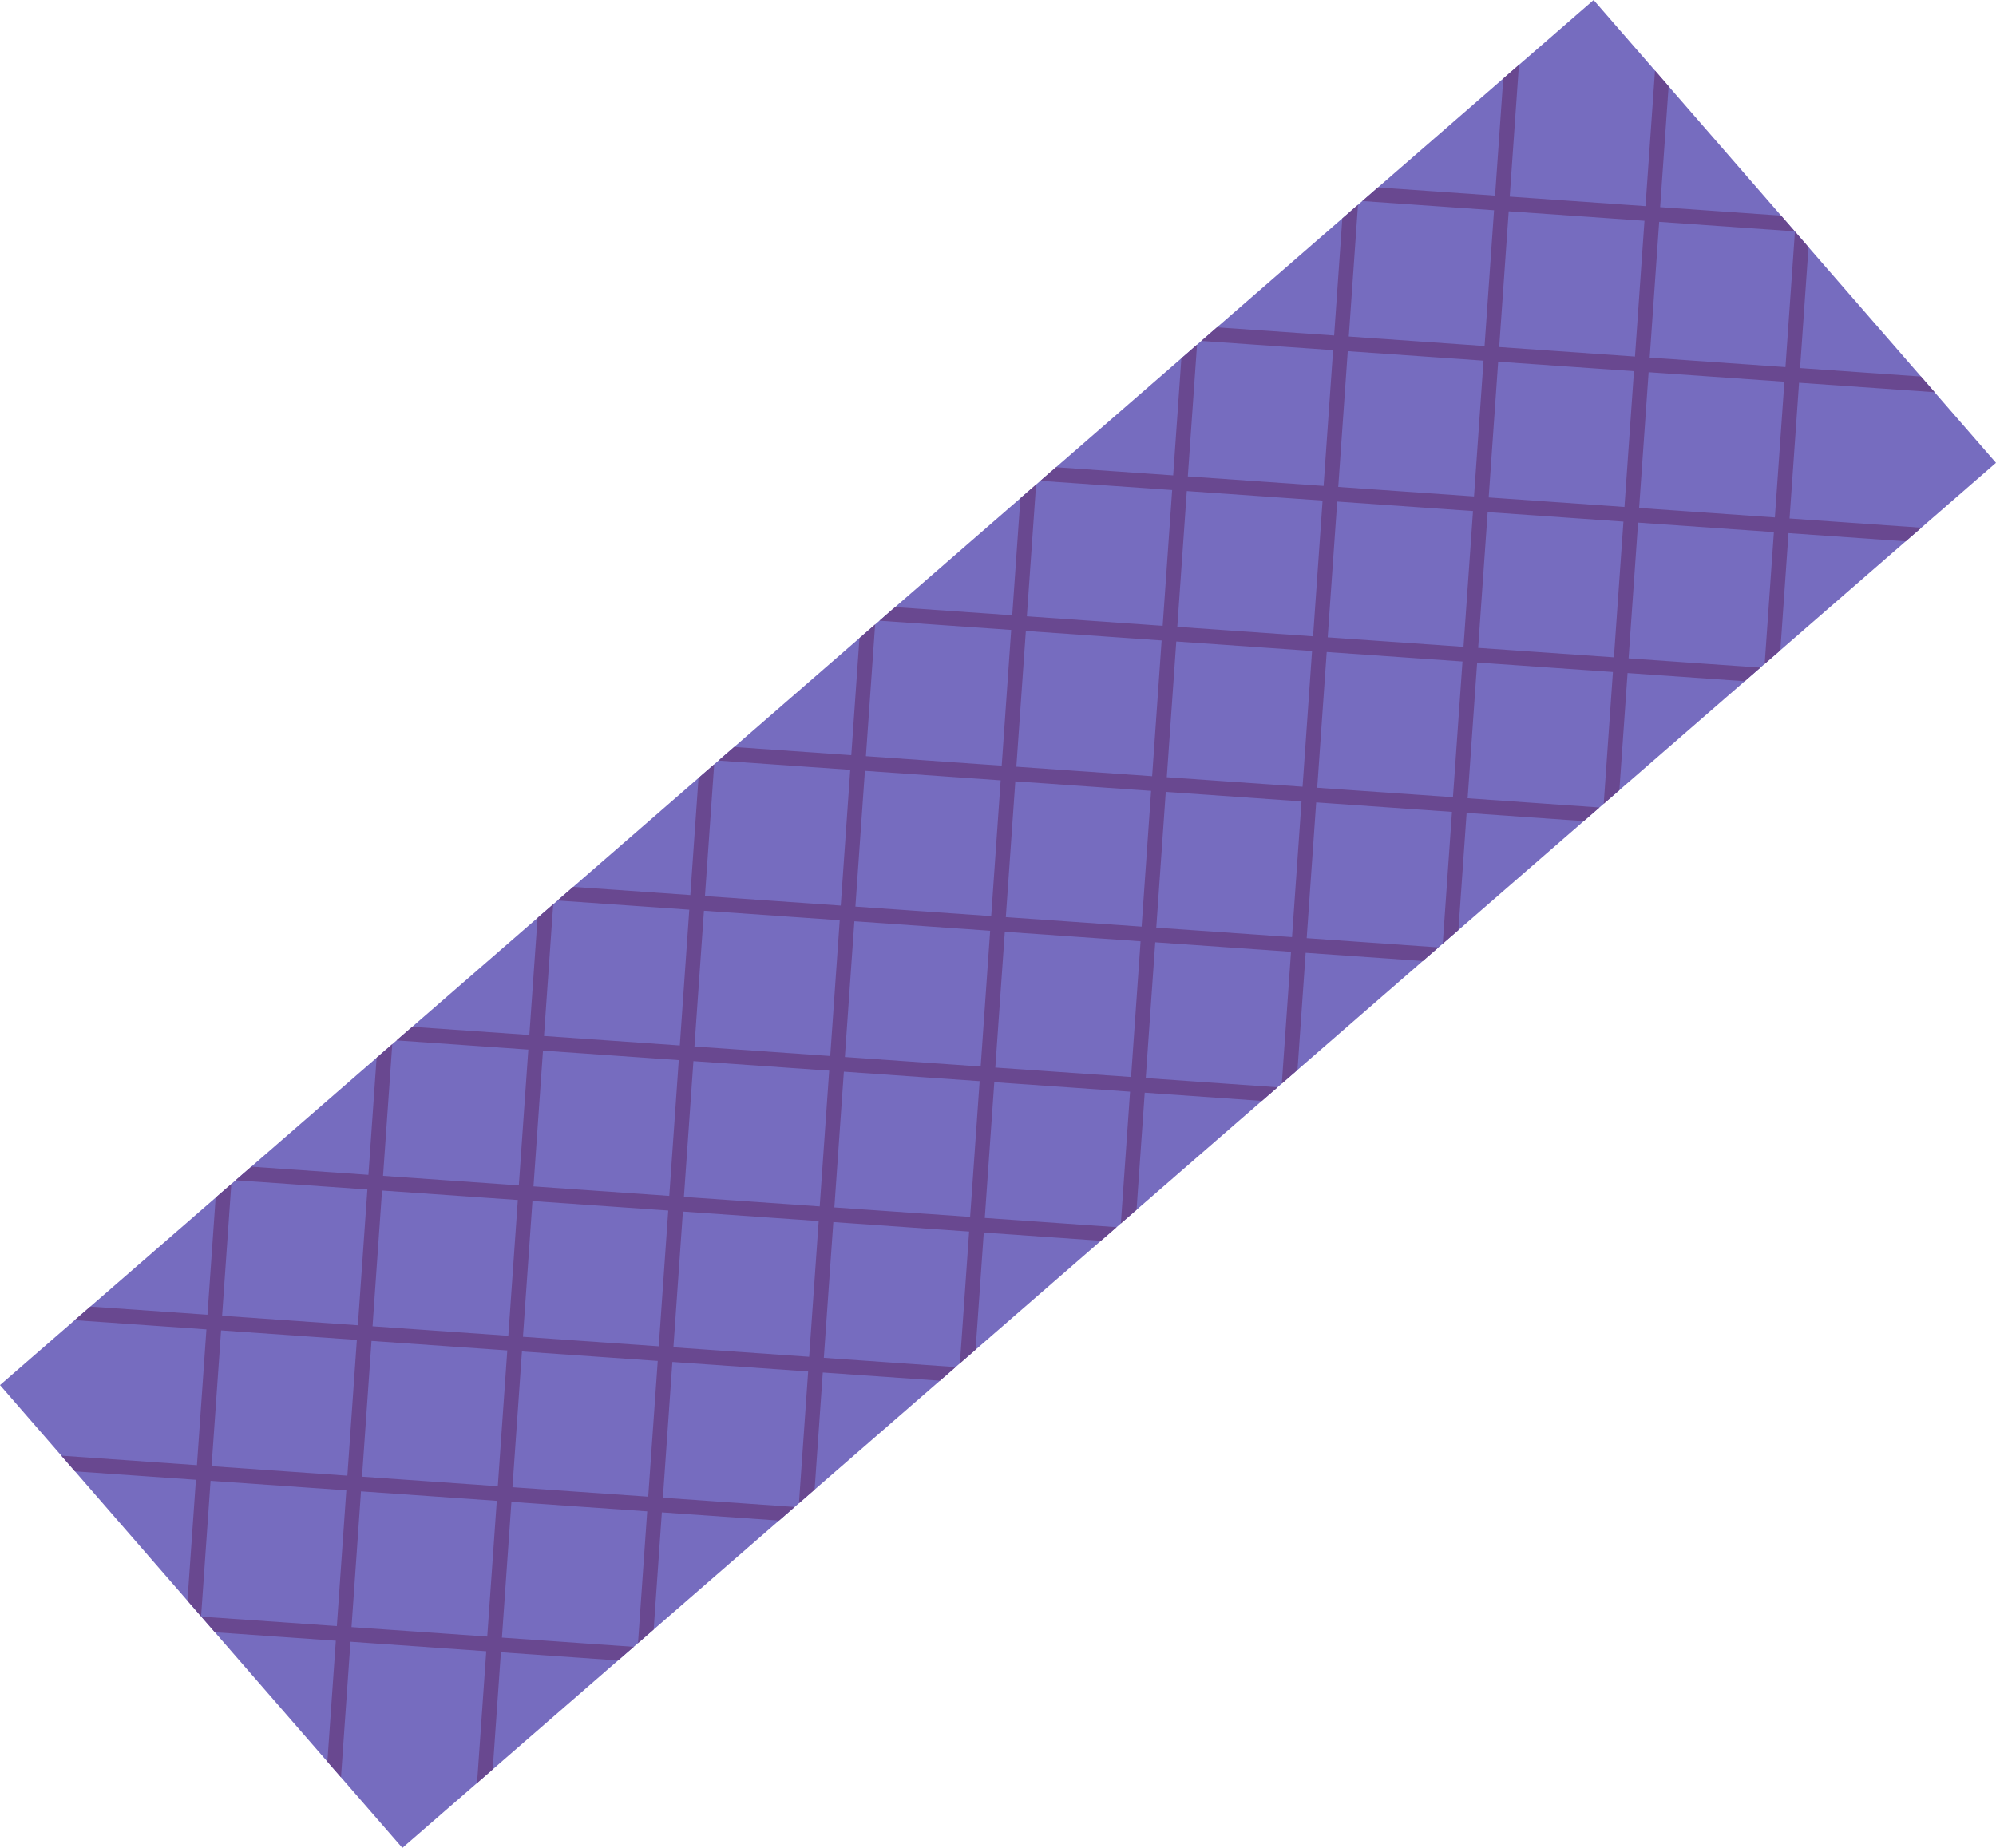 <svg xmlns="http://www.w3.org/2000/svg" width="135.943" height="125.876" viewBox="0 0 135.943 125.876">
  <defs>
    <style>
      .cls-1 {
        fill: #766cbf;
      }

      .cls-2 {
        fill: #694890;
      }
    </style>
  </defs>
  <g id="그룹_2511" data-name="그룹 2511" transform="translate(-286.301 -4673.123)">
    <rect id="사각형_3764" data-name="사각형 3764" class="cls-1" width="143.813" height="41.773" transform="translate(286.301 4767.473) rotate(-41)"/>
    <path id="패스_3186" data-name="패스 3186" class="cls-2" d="M7.252,28.148l6.555-6.555,6.556,6.555L13.807,34.7Zm14.525,0,6.555-6.555,6.556,6.555L28.332,34.7Zm14.525,0,6.555-6.555,6.556,6.555L42.857,34.7Zm14.525,0,6.556-6.555,6.555,6.555L57.383,34.7Zm14.525,0,6.556-6.555,6.554,6.555L71.908,34.7Zm14.525,0,6.555-6.555,6.555,6.555L86.432,34.7Zm14.524,0,6.556-6.555,6.555,6.555L100.957,34.7Zm14.525,0,6.555-6.555,6.556,6.555L115.481,34.7Zm14.525,0,6.555-6.555,6.556,6.555L130.006,34.7ZM87.139,20.885l6.555-6.554,6.556,6.555-6.555,6.555Zm-72.624,0,6.554-6.555,6.556,6.555-6.556,6.556Zm14.524,0,6.555-6.555,6.556,6.555-6.556,6.556Zm14.525,0L50.12,14.33l6.555,6.555L50.12,27.441Zm14.525,0,6.556-6.555L71.2,20.885l-6.555,6.556Zm14.525,0L79.17,14.33l6.555,6.555L79.17,27.441Zm29.049,0,6.556-6.556,6.556,6.555-6.556,6.556Zm14.526,0,6.555-6.555,6.556,6.555-6.556,6.556ZM7.252,13.623l6.556-6.555,6.555,6.554-6.556,6.556Zm14.525,0,6.555-6.554,6.556,6.554-6.556,6.556Zm29.05,0,6.556-6.554,6.555,6.554-6.555,6.556Zm14.525,0,6.556-6.554,6.554,6.554-6.554,6.556Zm14.525,0,6.555-6.554,6.555,6.555-6.555,6.555Zm14.524,0,6.556-6.555,6.556,6.555-6.556,6.556Zm14.525,0,6.556-6.555,6.555,6.554-6.556,6.556Zm14.525,0,6.555-6.554,6.556,6.554-6.556,6.556Zm-87.149,0,6.555-6.555,6.556,6.555-6.556,6.556ZM135.66,0l-5.654,5.654L124.352,0h-1.413L129.3,6.36l-6.556,6.556-6.555-6.555L122.55,0h-1.414l-5.654,5.654L109.827,0h-1.414l6.362,6.361-6.556,6.555-6.556-6.555L108.025,0h-1.414l-5.654,5.654L95.3,0H93.888l6.362,6.361-6.556,6.556L87.138,6.361,93.5,0H92.086L86.432,5.654,80.777,0H79.363l6.361,6.361L79.17,12.916,72.614,6.36,78.975,0H77.561L71.908,5.654,66.254,0H64.839L71.2,6.36l-6.555,6.556L58.089,6.36,64.45,0H63.036L57.383,5.654,51.729,0H50.315l6.36,6.36L50.12,12.916,43.564,6.36,49.925,0H48.511L42.857,5.653,37.2,0H35.79l6.36,6.36-6.556,6.556L29.039,6.36,35.4,0H33.986L28.332,5.654,22.679,0H21.265l6.36,6.36-6.556,6.556L14.515,6.361,20.876,0H19.462L13.808,5.654,8.153,0H6.739L13.1,6.361,6.545,12.917,0,6.371V7.785l5.839,5.838L0,19.462v1.414l6.545-6.545L13.1,20.885,6.545,27.441,0,20.9V22.31l5.838,5.838L0,33.986V35.4l6.545-6.545L13.1,35.41,6.738,41.773H8.152l5.655-5.656,5.656,5.656h1.414L14.515,35.41l6.554-6.555,6.556,6.555-6.362,6.363h1.414l5.655-5.656,5.655,5.656H35.4L29.039,35.41l6.555-6.555L42.15,35.41l-6.362,6.363H37.2l5.655-5.655,5.655,5.655h1.414L43.564,35.41l6.556-6.555,6.555,6.555-6.362,6.363h1.414l5.656-5.656,5.655,5.656h1.414L58.089,35.41l6.556-6.555L71.2,35.41l-6.362,6.363h1.414l5.656-5.656,5.654,5.656h1.414L72.614,35.41l6.556-6.555,6.555,6.555-6.362,6.363h1.414l5.655-5.656,5.655,5.656H93.5L87.139,35.41l6.556-6.555,6.555,6.555-6.363,6.363H95.3l5.657-5.656,5.655,5.656h1.414l-6.363-6.363,6.556-6.555,6.556,6.555-6.362,6.363h1.413l5.655-5.655,5.656,5.655h1.414l-6.362-6.363,6.555-6.555L129.3,35.41l-6.363,6.363h1.414l5.655-5.656,5.656,5.656h1.414l-6.362-6.363,6.555-6.555,6.544,6.544V33.985l-5.837-5.837,5.837-5.838V20.9l-6.544,6.545-6.555-6.556,6.555-6.555,6.544,6.545V19.461l-5.837-5.839,5.837-5.836V6.372l-6.544,6.544L130.714,6.36,137.074,0Z" transform="translate(286.301 4767.473) rotate(-41)"/>
  </g>
</svg>

